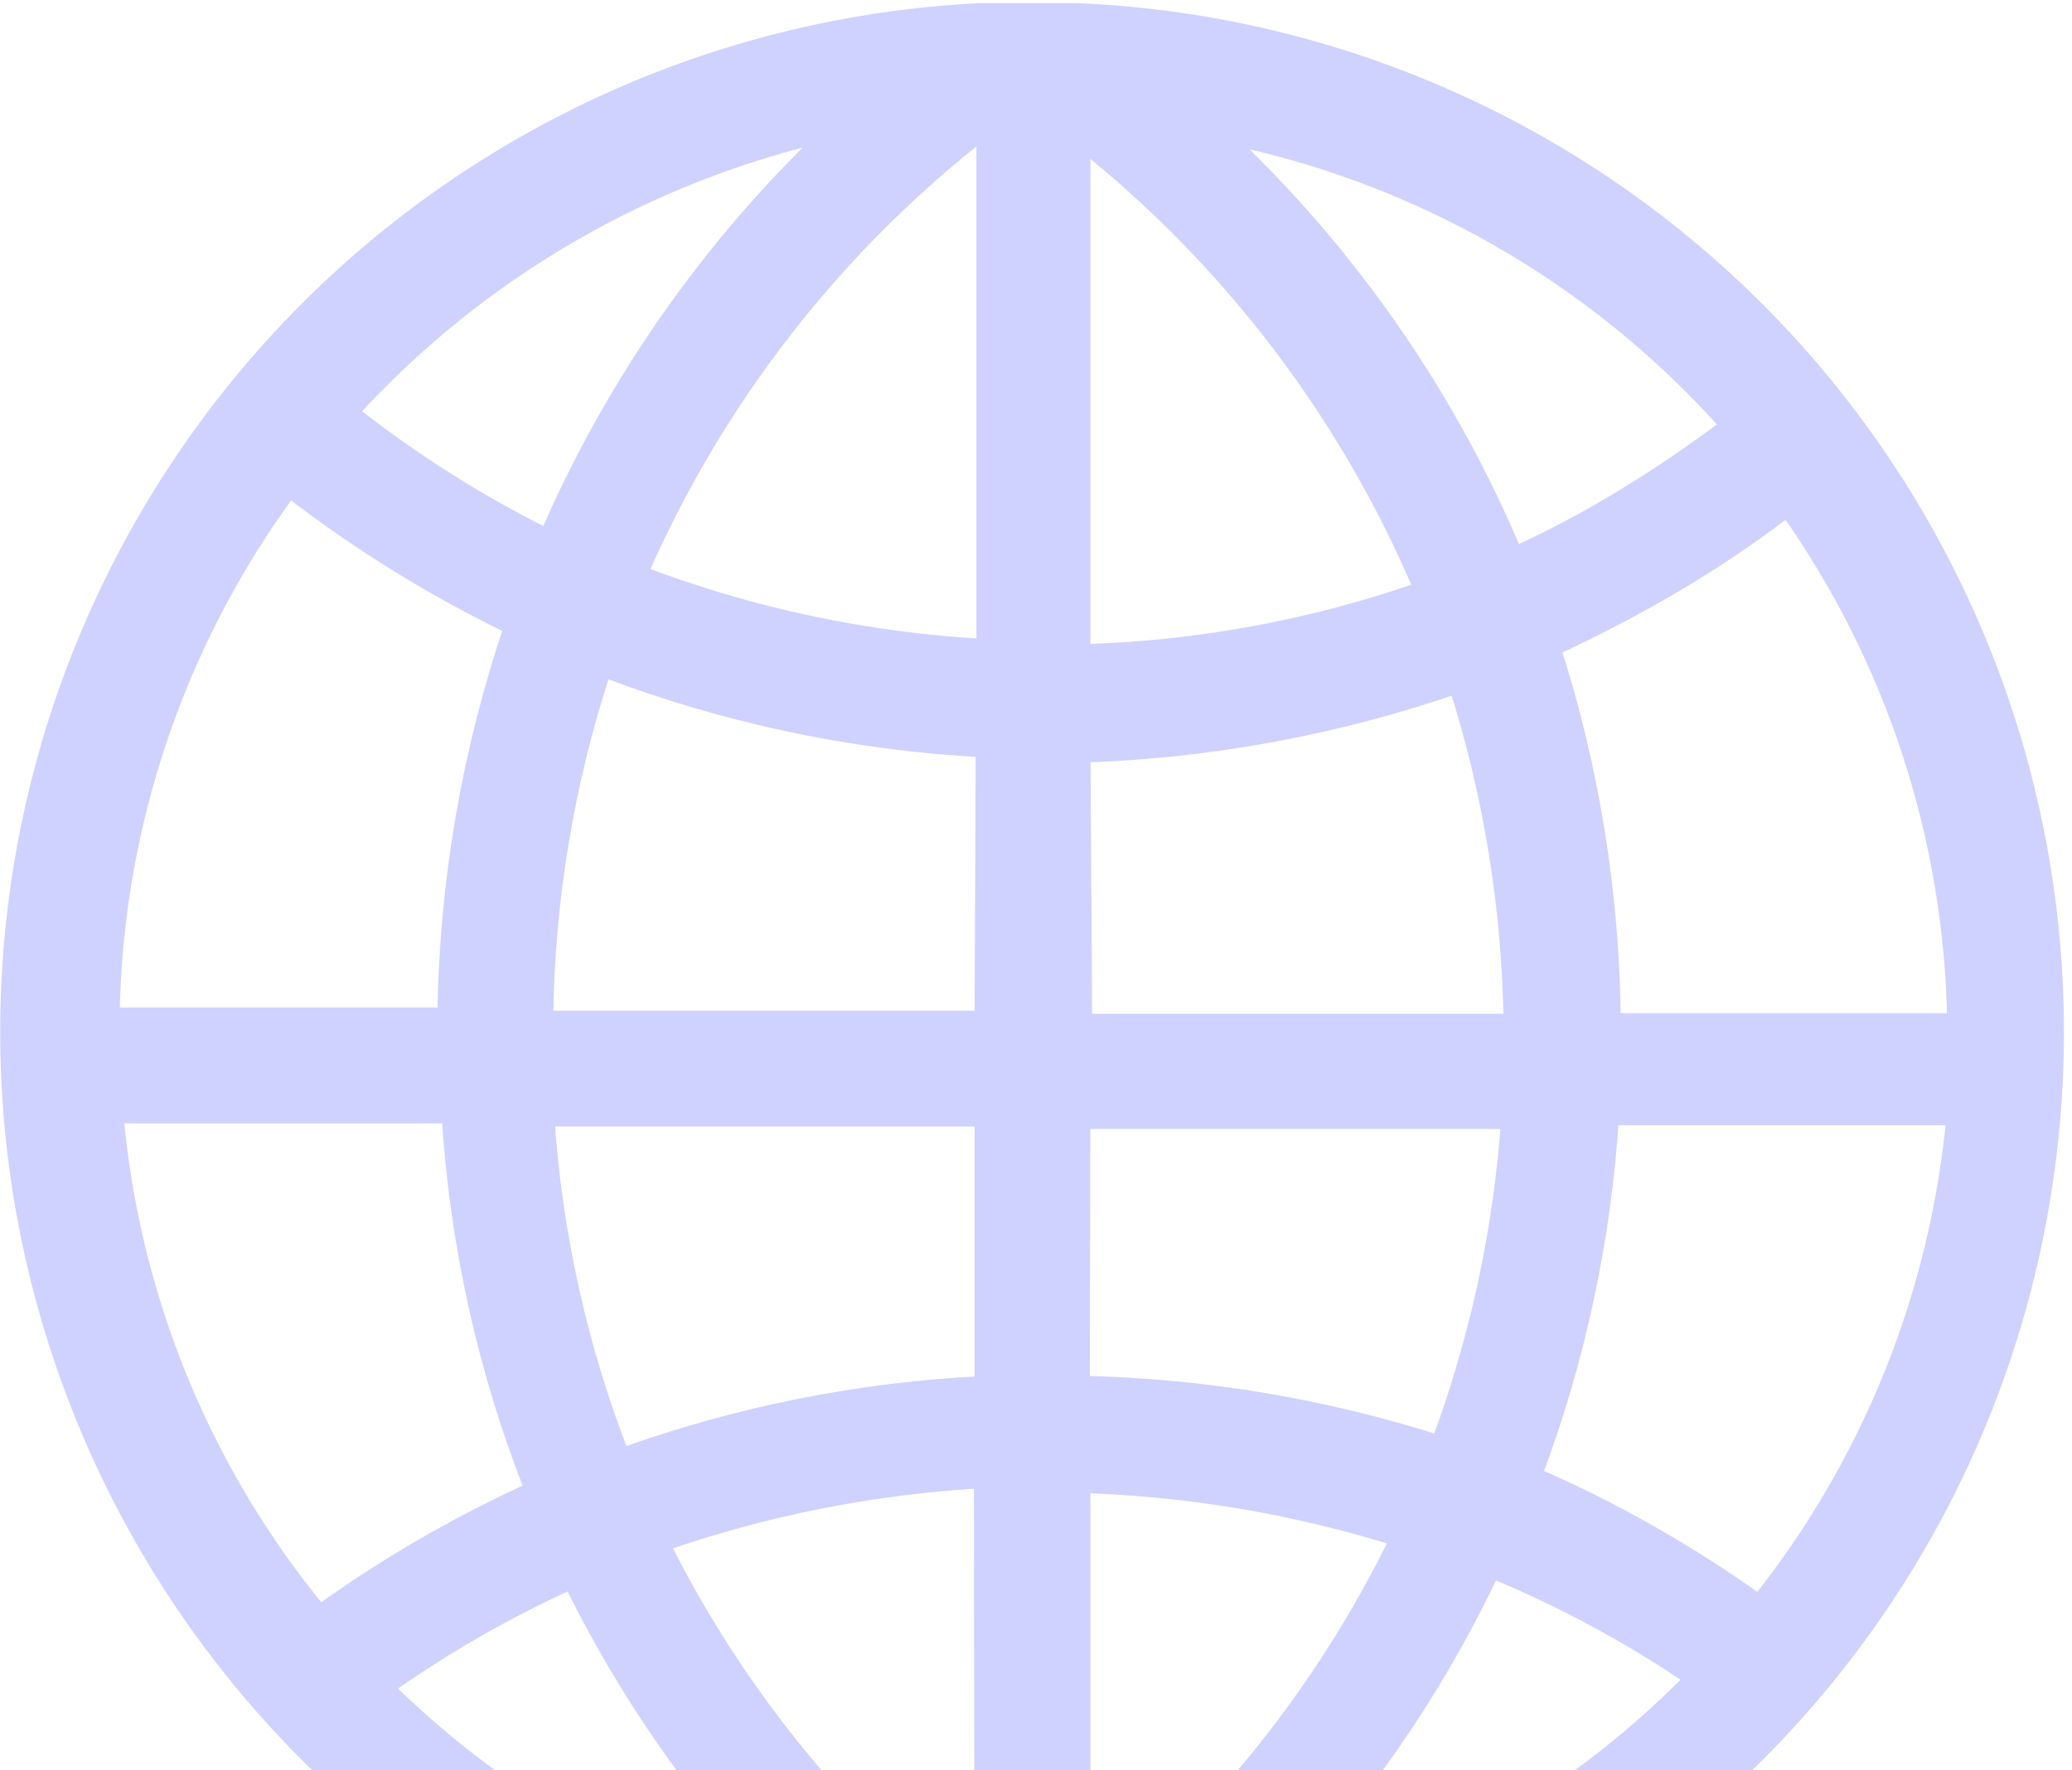 <svg width="110" height="94" viewBox="0 0 110 94" fill="none" xmlns="http://www.w3.org/2000/svg">
<path d="M51.535 108.885V108.944H52.029H57.197H57.208L57.218 108.943C71.174 108.342 84.359 102.376 94.022 92.288C103.684 82.201 109.078 68.771 109.078 54.803C109.078 40.834 103.684 27.405 94.022 17.317C84.359 7.229 71.174 1.263 57.218 0.662L57.208 0.662H57.197H52.029H52.017L52.005 0.662C38.116 1.353 25.023 7.356 15.438 17.431C5.851 27.506 0.505 40.88 0.505 54.786C0.505 68.692 5.851 82.067 15.438 92.141C24.915 102.102 37.821 108.083 51.535 108.885ZM79.177 83.28C82.974 84.846 86.598 86.8 89.992 89.114C83.19 96.075 74.472 100.841 64.961 102.816C70.892 97.268 75.718 90.639 79.177 83.28ZM103.829 59.256C102.97 68.738 99.341 77.761 93.39 85.199C89.63 82.501 85.593 80.211 81.348 78.369C83.665 72.239 85.049 65.796 85.456 59.256H103.829ZM82.35 34.381C86.827 32.305 90.986 29.916 94.905 26.899C100.596 34.913 103.721 44.465 103.868 54.291H85.549C85.501 47.531 84.423 40.817 82.35 34.381ZM30.362 83.855C33.816 90.916 38.521 97.29 44.244 102.669C35.22 100.647 26.939 96.12 20.361 89.597C23.502 87.366 26.851 85.443 30.362 83.855ZM52.198 78.527L52.229 102.848C44.988 97.269 39.106 90.117 35.03 81.931C40.565 79.996 46.344 78.85 52.198 78.527ZM52.23 59.322V73.559C45.653 73.875 39.16 75.173 32.967 77.41C30.705 71.623 29.346 65.522 28.937 59.322H52.23ZM52.295 39.722L52.233 54.159H28.876C28.938 47.791 29.99 41.471 31.994 35.427C38.493 37.917 45.344 39.367 52.295 39.722ZM91.878 22.61C88.319 25.283 84.424 27.733 80.383 29.549C76.82 21.027 71.482 13.368 64.73 7.078C75.228 9.131 84.772 14.584 91.878 22.61ZM57.394 7.403C65.369 13.727 71.627 21.959 75.587 31.341C69.734 33.4 63.596 34.534 57.394 34.703V7.403ZM57.397 39.997C64.209 39.787 70.949 38.543 77.387 36.308C79.25 42.135 80.237 48.207 80.316 54.325H57.49L57.397 39.997ZM57.392 59.455H80.188C79.776 65.362 78.515 71.18 76.445 76.728C70.272 74.748 63.843 73.676 57.362 73.545L57.392 59.455ZM57.394 78.78C63.143 78.955 68.841 79.921 74.327 81.651C70.342 89.866 64.553 97.073 57.394 102.734V78.78ZM52.33 6.758V34.425C46.009 34.087 39.781 32.761 33.871 30.495C37.928 21.152 44.278 12.988 52.33 6.758ZM44.255 6.932C37.776 13.043 32.613 20.418 29.088 28.606C25.334 26.744 21.785 24.496 18.497 21.899C25.336 14.36 34.338 9.136 44.255 6.932ZM23.714 53.993H5.855C6.003 43.857 9.325 34.022 15.354 25.873C19.056 28.742 23.05 31.213 27.27 33.246C24.998 39.931 23.798 46.933 23.714 53.993ZM6.058 59.156H23.936C24.355 66.01 25.852 72.754 28.372 79.141C24.36 80.959 20.539 83.172 16.967 85.749C10.716 78.197 6.912 68.921 6.058 59.156Z" fill="#CFD2FF" stroke="#CFD2FF" stroke-width="0.989"/>
</svg>
